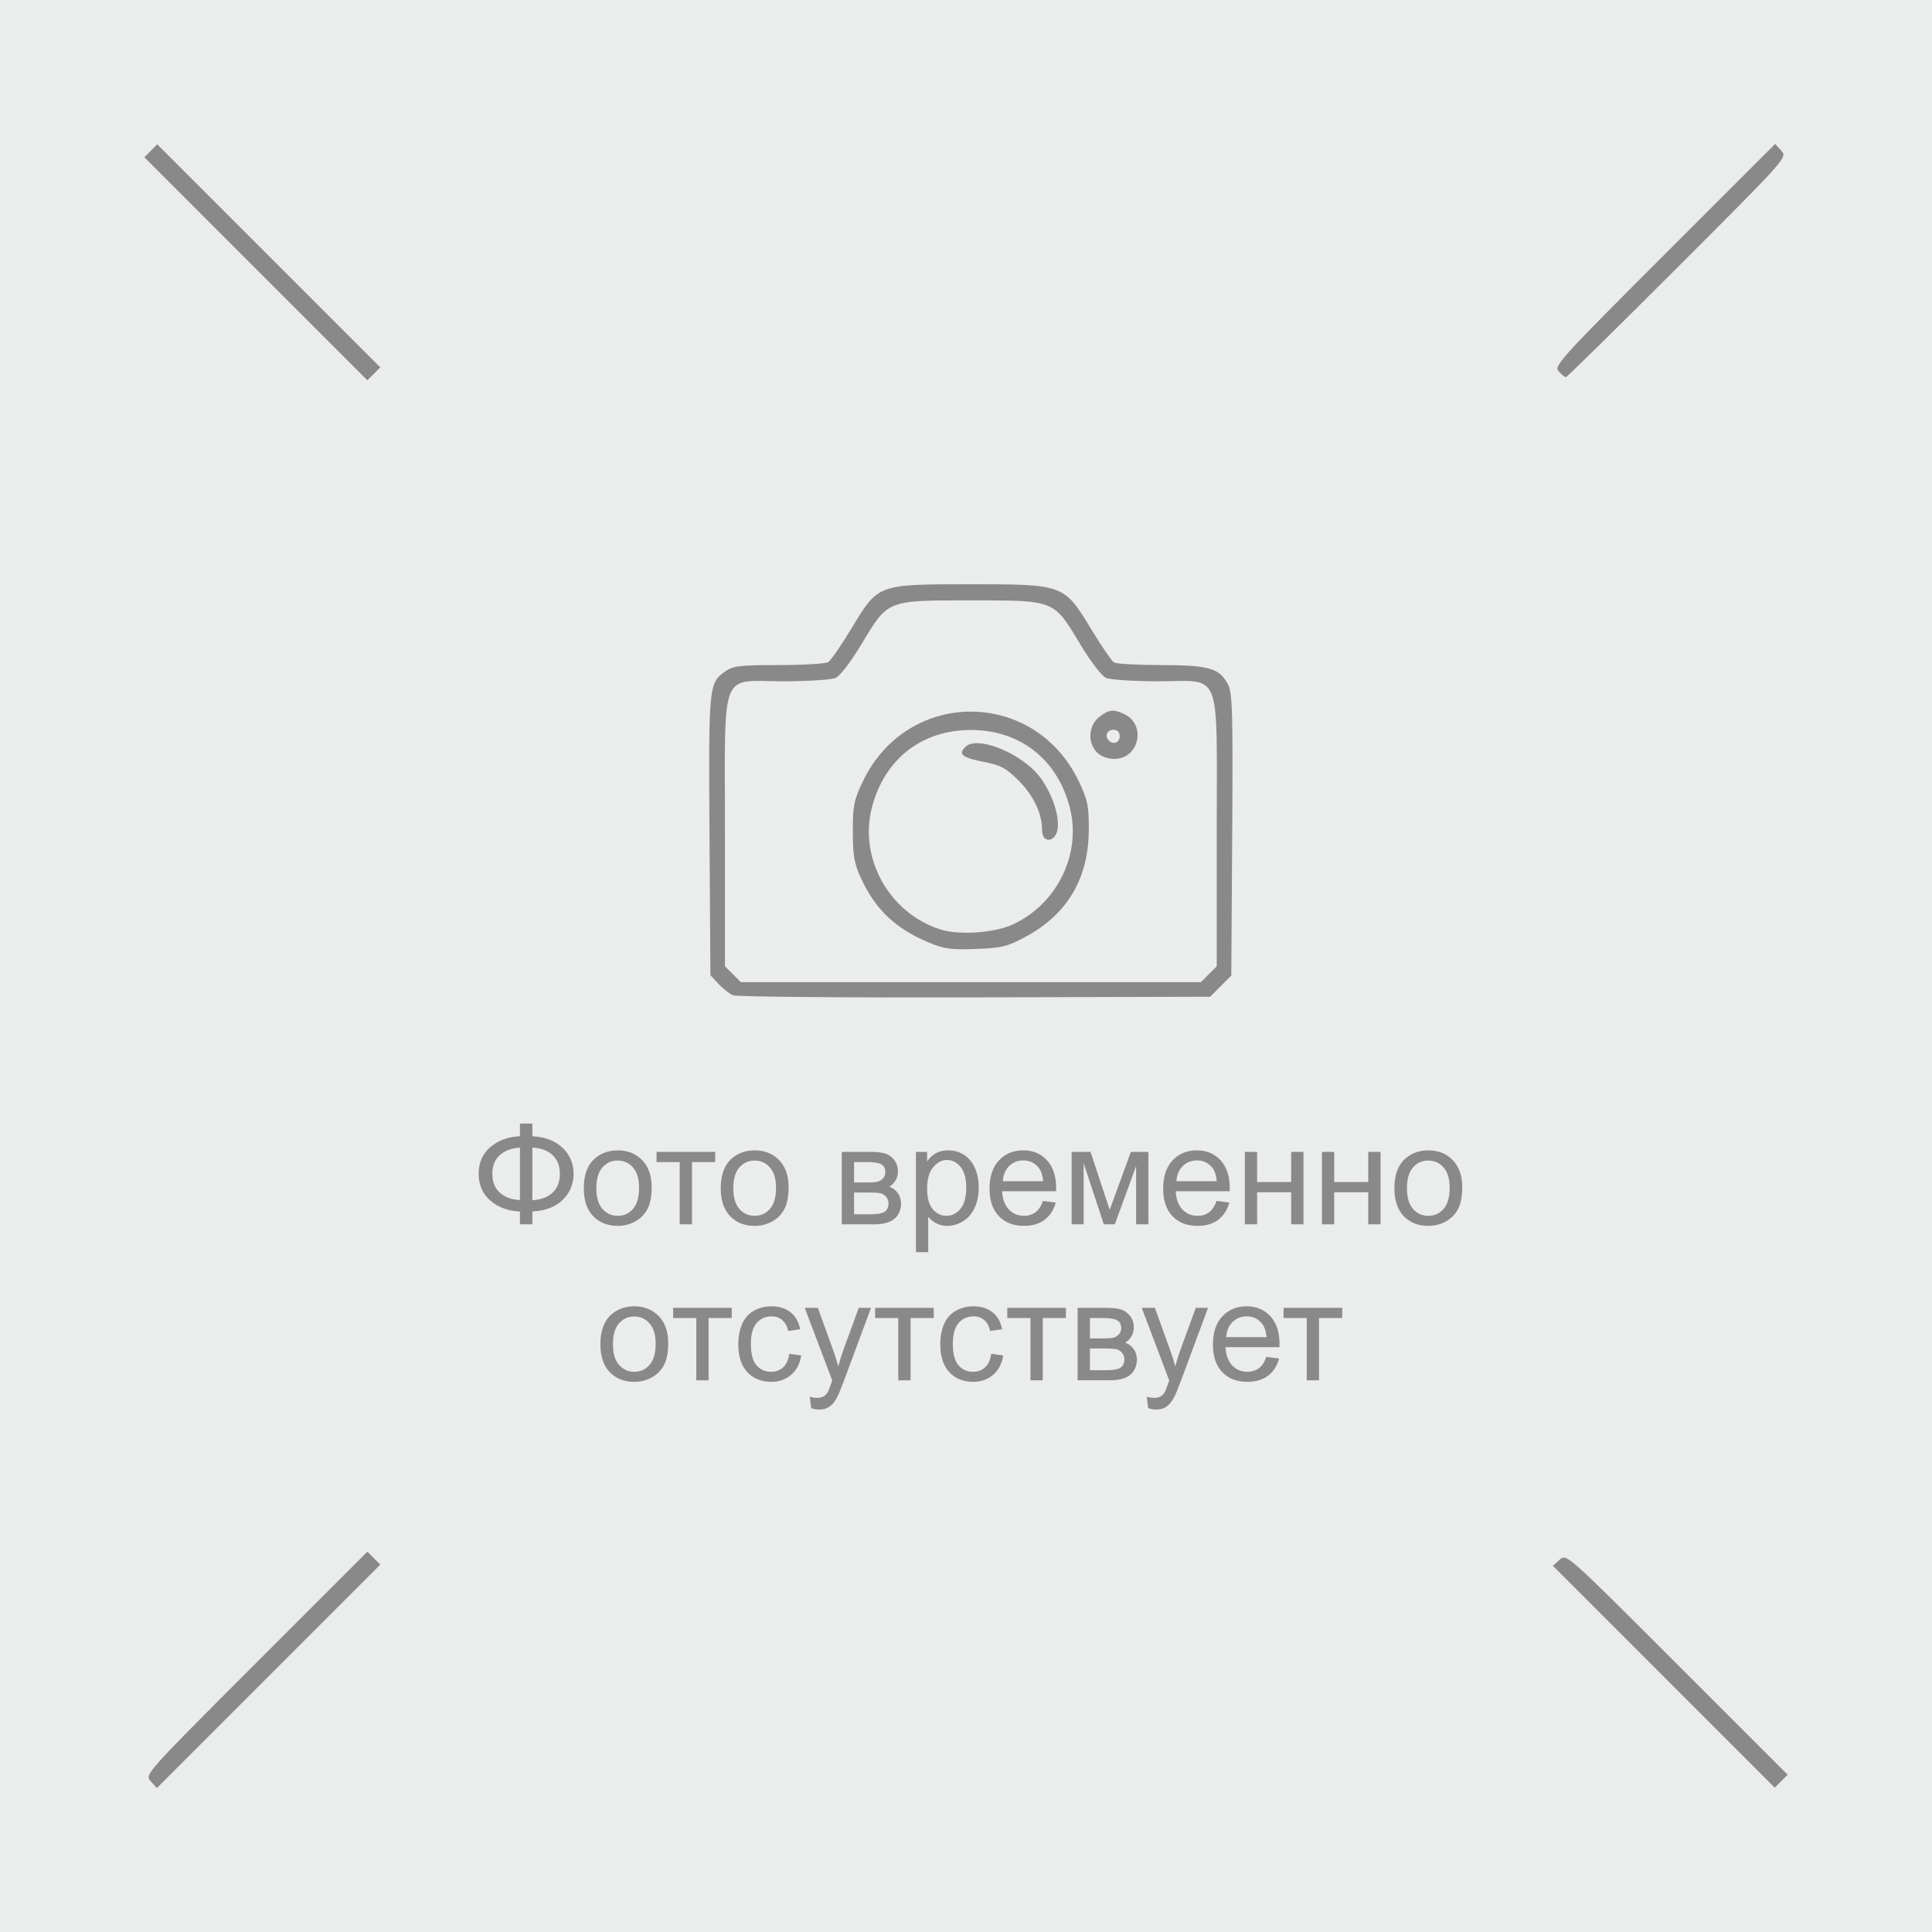 <?xml version="1.0" encoding="UTF-8"?>
<!DOCTYPE svg PUBLIC "-//W3C//DTD SVG 1.1//EN" "http://www.w3.org/Graphics/SVG/1.1/DTD/svg11.dtd">
<!-- Creator: CorelDRAW 2021 (64-Bit) -->
<svg xmlns="http://www.w3.org/2000/svg" xml:space="preserve" width="158mm" height="158mm" version="1.1" style="shape-rendering:geometricPrecision; text-rendering:geometricPrecision; image-rendering:optimizeQuality; fill-rule:evenodd; clip-rule:evenodd"
viewBox="0 0 15785.75 15785.75"
 xmlns:xlink="http://www.w3.org/1999/xlink"
 xmlns:xodm="http://www.corel.com/coreldraw/odm/2003">
 <defs>
  <style type="text/css">
   <![CDATA[
    .fil0 {fill:#EBECEC}
    .fil1 {fill:#898989;fill-rule:nonzero}
   ]]>
  </style>
 </defs>
 <g id="Слой_x0020_1">
  <rect class="fil0" width="15785.75" height="15785.75"/>
  <path class="fil1" d="M1231.39 14554.41c-49.97,-55.33 -48.6,-56.84 860.07,-965.94l910.23 -910.34 105.73 105.73 -912.99 912.95 -912.79 912.98 -50.26 -55.38zm12363.08 -854.28l-906.2 -906.5 55.33 -50.11c55.34,-50.11 56.86,-48.71 959.22,853.63l903.6 903.6 -52.87 53 -52.87 52.87 -906.21 -906.49zm-7604.88 -5567.91c-29.04,-12.09 -82.62,-54.1 -118.95,-93.19l-66.09 -71.06 -7.43 -1140.38c-7.96,-1225.22 -6.06,-1246.02 127.35,-1341.01 64.42,-45.85 117.71,-52.19 439.33,-52.58 201.3,-0.14 382.88,-11.18 403.68,-24.25 20.65,-13.08 104.79,-134.79 186.84,-270.56 223.04,-368.95 211.62,-364.69 965.95,-365.25 772.8,-0.56 772.66,-0.56 996.26,367.76 83.14,136.97 166.33,258.67 185.04,270.52 18.57,11.7 191.92,21.64 385.38,21.78 392.64,0.53 478.01,25.45 547.55,159.7 35.39,68.56 39.93,232.94 33.45,1228.36l-7.44 1149.08 -172.77 172.77 -1922.7 5.26c-1057.38,2.89 -1946.38,-4.83 -1975.43,-16.95zm3887.1 -172.1l64.85 -64.81 0 -1094.71c0,-1359.15 48.33,-1234.03 -476.52,-1234.03 -203.91,0 -394.44,-12.52 -428.84,-28.2 -34.86,-15.86 -125.87,-134.53 -207.63,-270.83 -221.13,-368.71 -204.19,-361.83 -896.02,-361.83 -691.85,0 -674.89,-6.87 -896.02,361.83 -81.78,136.3 -172.78,254.97 -207.6,270.83 -34.44,15.69 -224.98,28.2 -428.87,28.2 -524.85,0 -476.53,-125.13 -476.53,1234.03l0 1094.71 64.86 64.81 64.99 64.85 3758.35 0 64.99 -64.85zm-2290.7 -260.19c-269.57,-113.6 -431.48,-266.99 -548.92,-519.63 -57.14,-122.8 -68.31,-185.14 -68.84,-384.53 -0.42,-212.01 8.39,-256.63 81.21,-409.73 362.93,-762.34 1403.25,-762.34 1766.18,0 72.01,151.44 81.64,198.54 80.54,396.51 -2.22,396.66 -176.79,690.05 -519.21,873.18 -147.71,79.17 -194.09,90.3 -404.76,98.02 -203.09,7.43 -259.66,-0.42 -386.18,-53.82zm696.38 -149.55c358.92,-170.56 554.85,-576.45 459.02,-950.94 -101.34,-395.14 -406.84,-635.13 -808.86,-635.13 -402.02,0 -707.53,239.98 -808.86,635.13 -106.16,414.29 141.26,857.89 553.89,992.81 158.04,51.77 450.33,31.54 604.81,-41.87zm250.28 -705.17c-10.18,-10.18 -18.57,-42.01 -18.57,-70.49 0,-127.52 -70.92,-275.91 -187.65,-393.25 -104.93,-105.31 -147.19,-128.43 -285.56,-155.57 -179.79,-35.39 -213.94,-62.77 -153.49,-123.22 100.34,-100.35 483.64,62.24 622.3,263.81 92.24,134.08 144.69,293.91 132.31,403.11 -8.52,74.9 -68.55,116.35 -109.33,75.6zm430.81 -697.09c-78.74,-78.6 -70.49,-220.14 16.81,-288.84 79.41,-62.49 113.18,-66.65 203.76,-25.49 185.32,84.55 124.32,367.2 -79.3,367.2 -53.15,0 -109.48,-21.04 -141.27,-52.87zm185.04 -132.17c0,-35.25 -17.62,-52.87 -52.87,-52.87 -50.92,0 -71.59,51.78 -35.24,88.12 36.34,36.48 88.11,15.72 88.11,-35.25zm-7058 -3819.78l-911.19 -911.29 105.74 -105.73 911.18 911.29 911.18 911.46 -105.73 105.73 -911.18 -911.46zm10644.84 838.32c-40.21,-44.58 10.33,-100.49 863.1,-952.87l905.78 -905.65 50.12 55.34c49.97,55.37 48.47,57.14 -847.14,952.88 -493.44,493.72 -904.41,897.53 -913.09,897.53 -8.81,0 -35.1,-21.18 -58.79,-47.23zm-8486.91 6249.42l0 -103.8 101.51 0 0 103.8c103.99,5.52 186.11,36.88 246.18,94.11 60.27,57.22 90.3,128.12 90.3,212.91 0,83.08 -29.08,153.6 -87.44,211.77 -58.36,57.99 -141.24,90.11 -249.04,96l0 104.94 -101.51 0 0 -104.94c-96.57,-3.81 -176.99,-33.27 -241.24,-88.59 -64.25,-55.13 -96.37,-128.31 -96.37,-219.18 0,-91.06 32.12,-164.05 96.18,-218.8 64.06,-54.75 144.48,-84.02 241.43,-88.21zm101.51 92.39l0 430.01c69.77,-3.43 124.52,-23.77 164.63,-61.02 40.11,-37.26 60.07,-88.59 60.07,-153.98 0,-64.25 -19.57,-115.01 -58.93,-152.65 -39.35,-37.45 -94.48,-58.17 -165.77,-62.35zm-101.51 1.15c-67.3,3.04 -121.67,22.81 -163.3,59.69 -41.63,36.88 -62.54,88.21 -62.54,154.17 0,65.2 20.53,116.34 61.59,153.6 41.06,37.26 95.81,57.22 164.25,60.27l0 -427.72zm521.63 330.2c0,-109.31 30.42,-190.29 91.44,-242.95 50.76,-43.72 112.93,-65.58 186.11,-65.58 81.18,0 147.71,26.61 199.42,79.84 51.51,53.04 77.37,126.61 77.37,220.33 0,76.03 -11.41,135.73 -34.22,179.26 -22.82,43.53 -56.08,77.37 -99.81,101.52 -43.53,24.14 -91.25,36.12 -142.76,36.12 -82.89,0 -149.79,-26.43 -200.94,-79.47 -51.13,-53.03 -76.61,-129.45 -76.61,-229.06zm102.66 0.19c0,75.66 16.54,132.31 49.62,169.76 33.27,37.64 74.9,56.46 125.28,56.46 49.81,0 91.25,-18.82 124.52,-56.65 33.08,-37.83 49.62,-95.43 49.62,-172.8 0,-72.99 -16.72,-128.31 -49.99,-165.76 -33.27,-37.65 -74.71,-56.46 -124.14,-56.46 -50.37,0 -92.01,18.62 -125.28,56.08 -33.08,37.45 -49.62,93.91 -49.62,169.38zm491.79 -296.18l479.06 0 0 83.26 -189.34 0 0 508.71 -100.38 0 0 -508.71 -189.34 0 0 -83.26zm524.49 295.99c0,-109.31 30.42,-190.29 91.44,-242.95 50.76,-43.72 112.93,-65.58 186.11,-65.58 81.18,0 147.71,26.61 199.42,79.84 51.51,53.04 77.37,126.61 77.37,220.33 0,76.03 -11.41,135.73 -34.22,179.26 -22.82,43.53 -56.08,77.37 -99.81,101.52 -43.53,24.14 -91.25,36.12 -142.76,36.12 -82.89,0 -149.79,-26.43 -200.94,-79.47 -51.13,-53.03 -76.61,-129.45 -76.61,-229.06zm102.66 0.19c0,75.66 16.54,132.31 49.62,169.76 33.27,37.64 74.9,56.46 125.28,56.46 49.81,0 91.25,-18.82 124.52,-56.65 33.08,-37.83 49.62,-95.43 49.62,-172.8 0,-72.99 -16.72,-128.31 -49.99,-165.76 -33.27,-37.65 -74.71,-56.46 -124.14,-56.46 -50.37,0 -92.01,18.62 -125.28,56.08 -33.08,37.45 -49.62,93.91 -49.62,169.38zm886.25 -296.18l230.97 0c56.65,0 98.85,4.76 126.61,14.26 27.57,9.51 51.32,26.81 71.1,52.09 19.96,25.48 29.84,55.7 29.84,91.06 0,28.32 -5.89,53.03 -17.48,73.94 -11.79,21.1 -29.27,38.78 -52.85,52.85 27.75,9.31 50.75,26.62 69.2,52.08 18.25,25.29 27.38,55.51 27.38,90.3 -3.61,56.08 -23.76,97.71 -60.08,124.71 -36.31,27.19 -89.15,40.68 -158.35,40.68l-266.33 0 0 -591.98zm100.37 249.79l106.45 0c42.39,0 71.68,-2.28 87.45,-6.65 15.97,-4.57 30.22,-13.5 42.77,-27.19 12.55,-13.5 18.82,-29.84 18.82,-48.86 0,-31.36 -11.03,-53.03 -32.89,-65.39 -22.05,-12.36 -59.7,-18.44 -112.92,-18.44l-109.69 0 0 166.53zm0 260.06l131.74 0c56.65,0 95.62,-6.65 116.72,-19.77 21.1,-13.3 32.12,-35.93 33.26,-68.43 0,-18.82 -6.08,-36.51 -18.24,-52.66 -12.36,-16.16 -28.32,-26.43 -47.91,-30.6 -19.58,-4.38 -51.13,-6.46 -94.48,-6.46l-121.09 0 0 177.93zm505.67 309.1l0 -818.95 91.25 0 0 77.76c21.48,-30.04 45.81,-52.66 72.99,-67.68 27,-15.02 59.89,-22.62 98.47,-22.62 50.57,0 95.05,12.92 133.64,38.96 38.6,25.86 67.68,62.54 87.45,109.69 19.58,47.34 29.46,99.04 29.46,155.5 0,60.27 -10.83,114.63 -32.51,163.1 -21.67,48.29 -53.22,85.36 -94.66,111.21 -41.25,25.67 -84.78,38.6 -130.41,38.6 -33.45,0 -63.49,-7.03 -89.92,-21.1 -26.61,-14.07 -48.28,-31.75 -65.39,-53.23l0 288.76 -100.37 0zm91.25 -519.35c0,75.85 15.4,131.93 46,168.24 30.8,36.31 68.06,54.56 111.78,54.56 44.49,0 82.51,-18.82 114.07,-56.46 31.74,-37.64 47.52,-95.81 47.52,-174.7 0,-75.28 -15.4,-131.55 -46.38,-169 -30.99,-37.45 -67.87,-56.08 -110.83,-56.08 -42.58,0 -80.22,19.96 -112.92,59.69 -32.89,39.92 -49.24,97.71 -49.24,173.75zm946.89 100.76l103.8 13.69c-16.16,60.26 -46.38,107.21 -90.49,140.48 -44.1,33.26 -100.37,49.99 -169,49.99 -86.3,0 -154.74,-26.62 -205.3,-79.85 -50.56,-53.03 -75.85,-127.74 -75.85,-223.75 0,-99.23 25.48,-176.41 76.61,-231.16 51.13,-54.93 117.48,-82.31 199.03,-82.31 78.9,0 143.34,26.8 193.34,80.6 49.99,53.8 75.09,129.46 75.09,226.99 0,5.88 -0.19,14.83 -0.57,26.61l-440.84 0c3.8,64.83 22.05,114.64 55.13,149.05 32.88,34.41 74.13,51.7 123.37,51.7 36.69,0 68.06,-9.69 93.92,-29.08 26.04,-19.39 46.57,-50.37 61.77,-92.96zm-328.48 -160.82l329.63 0c-4.38,-49.81 -17.11,-87.07 -37.84,-111.97 -31.74,-38.6 -73.18,-57.99 -123.94,-57.99 -46.01,0 -84.6,15.41 -115.97,46.2 -31.18,30.79 -48.48,72.04 -51.89,123.76zm562.5 -239.53l154.36 0 156.46 473.73 173.17 -473.73 143.34 0 0 591.98 -100.37 0 0 -476.58 -174.32 476.58 -89.73 0 -164.82 -499.39 0 499.39 -98.09 0 0 -591.98zm1184.51 400.36l103.8 13.69c-16.16,60.26 -46.38,107.21 -90.49,140.48 -44.1,33.26 -100.37,49.99 -169,49.99 -86.3,0 -154.74,-26.62 -205.3,-79.85 -50.56,-53.03 -75.85,-127.74 -75.85,-223.75 0,-99.23 25.48,-176.41 76.61,-231.16 51.13,-54.93 117.48,-82.31 199.03,-82.31 78.9,0 143.34,26.8 193.34,80.6 49.99,53.8 75.09,129.46 75.09,226.99 0,5.88 -0.19,14.83 -0.57,26.61l-440.84 0c3.8,64.83 22.05,114.64 55.13,149.05 32.88,34.41 74.13,51.7 123.37,51.7 36.69,0 68.06,-9.69 93.92,-29.08 26.04,-19.39 46.57,-50.37 61.77,-92.96zm-328.48 -160.82l329.63 0c-4.38,-49.81 -17.11,-87.07 -37.84,-111.97 -31.74,-38.6 -73.18,-57.99 -123.94,-57.99 -46.01,0 -84.6,15.41 -115.97,46.2 -31.18,30.79 -48.48,72.04 -51.89,123.76zm559.09 -239.53l100.37 0 0 246.38 278.31 0 0 -246.38 100.37 0 0 591.98 -100.37 0 0 -262.33 -278.31 0 0 262.33 -100.37 0 0 -591.98zm629.8 0l100.37 0 0 246.38 278.31 0 0 -246.38 100.37 0 0 591.98 -100.37 0 0 -262.33 -278.31 0 0 262.33 -100.37 0 0 -591.98zm592.16 295.99c0,-109.31 30.42,-190.29 91.44,-242.95 50.76,-43.72 112.93,-65.58 186.11,-65.58 81.18,0 147.71,26.61 199.42,79.84 51.51,53.04 77.37,126.61 77.37,220.33 0,76.03 -11.41,135.73 -34.22,179.26 -22.82,43.53 -56.08,77.37 -99.81,101.52 -43.53,24.14 -91.25,36.12 -142.76,36.12 -82.89,0 -149.79,-26.43 -200.94,-79.47 -51.13,-53.03 -76.61,-129.45 -76.61,-229.06zm102.66 0.19c0,75.66 16.54,132.31 49.62,169.76 33.27,37.64 74.9,56.46 125.28,56.46 49.81,0 91.25,-18.82 124.52,-56.65 33.08,-37.83 49.62,-95.43 49.62,-172.8 0,-72.99 -16.72,-128.31 -49.99,-165.76 -33.27,-37.65 -74.71,-56.46 -124.14,-56.46 -50.37,0 -92.01,18.62 -125.28,56.08 -33.08,37.45 -49.62,93.91 -49.62,169.38zm-6590.3 1274.06c0,-109.31 30.42,-190.29 91.44,-242.95 50.76,-43.72 112.93,-65.58 186.11,-65.58 81.18,0 147.71,26.61 199.42,79.84 51.51,53.04 77.37,126.61 77.37,220.33 0,76.03 -11.41,135.73 -34.22,179.26 -22.82,43.53 -56.08,77.37 -99.81,101.52 -43.53,24.14 -91.25,36.12 -142.76,36.12 -82.89,0 -149.79,-26.43 -200.94,-79.47 -51.13,-53.03 -76.61,-129.45 -76.61,-229.06zm102.66 0.19c0,75.66 16.54,132.31 49.62,169.76 33.27,37.64 74.9,56.46 125.28,56.46 49.81,0 91.25,-18.82 124.52,-56.65 33.08,-37.83 49.62,-95.43 49.62,-172.8 0,-72.99 -16.72,-128.31 -49.99,-165.76 -33.27,-37.65 -74.71,-56.46 -124.14,-56.46 -50.37,0 -92.01,18.62 -125.28,56.08 -33.08,37.45 -49.62,93.91 -49.62,169.38zm491.79 -296.18l479.06 0 0 83.26 -189.34 0 0 508.71 -100.38 0 0 -508.71 -189.34 0 0 -83.26zm948.79 375.26l98.09 13.69c-10.84,67.49 -38.21,120.14 -82.51,158.36 -44.29,38.21 -98.85,57.22 -163.29,57.22 -80.8,0 -145.81,-26.43 -194.85,-79.28 -49.24,-52.84 -73.75,-128.5 -73.75,-226.98 0,-63.87 10.64,-119.57 31.74,-167.48 21.1,-47.72 53.23,-83.64 96.57,-107.4 43.15,-23.96 90.11,-35.93 141.05,-35.93 64.06,0 116.72,16.16 157.41,48.67 40.86,32.5 67.1,78.7 78.51,138.39l-96.95 14.83c-9.31,-39.72 -25.67,-69.57 -49.43,-89.72 -23.58,-19.96 -52.09,-30.04 -85.54,-30.04 -50.57,0 -91.64,18.06 -123.38,54.18 -31.56,36.31 -47.34,93.34 -47.34,171.67 0,79.46 15.21,137.06 45.63,172.98 30.6,35.93 70.34,53.99 119.19,53.99 39.53,0 72.42,-11.98 98.66,-36.12 26.43,-23.96 43.15,-61.02 50.18,-111.02zm179.07 444.27l-11.41 -92.78c22.06,5.89 41.06,8.94 57.42,8.94 22.43,0 40.29,-3.81 53.6,-11.22 13.5,-7.41 24.53,-17.87 33.08,-31.18 6.27,-10.07 16.54,-34.98 30.6,-74.89 1.91,-5.52 4.76,-13.69 8.94,-24.53l-224.7 -593.87 107.21 0 123.57 341.8c16.16,43.15 30.41,88.78 43.15,136.69 11.59,-45.06 25.28,-89.54 41.25,-133.26l126.23 -345.23 100.18 0 -223.75 602.24c-24.14,64.83 -42.96,109.31 -56.46,133.84 -17.87,32.88 -38.41,57.03 -61.4,72.42 -23.19,15.4 -50.75,23 -82.7,23 -19.38,0 -41.05,-3.99 -64.82,-11.97zm522.39 -819.53l479.06 0 0 83.26 -189.34 0 0 508.71 -100.38 0 0 -508.71 -189.34 0 0 -83.26zm948.79 375.26l98.09 13.69c-10.84,67.49 -38.21,120.14 -82.51,158.36 -44.29,38.21 -98.85,57.22 -163.29,57.22 -80.8,0 -145.81,-26.43 -194.85,-79.28 -49.24,-52.84 -73.75,-128.5 -73.75,-226.98 0,-63.87 10.64,-119.57 31.74,-167.48 21.1,-47.72 53.23,-83.64 96.57,-107.4 43.15,-23.96 90.11,-35.93 141.05,-35.93 64.06,0 116.72,16.16 157.41,48.67 40.86,32.5 67.1,78.7 78.51,138.39l-96.95 14.83c-9.31,-39.72 -25.67,-69.57 -49.43,-89.72 -23.58,-19.96 -52.09,-30.04 -85.54,-30.04 -50.57,0 -91.64,18.06 -123.38,54.18 -31.56,36.31 -47.34,93.34 -47.34,171.67 0,79.46 15.21,137.06 45.63,172.98 30.6,35.93 70.34,53.99 119.19,53.99 39.53,0 72.42,-11.98 98.66,-36.12 26.43,-23.96 43.15,-61.02 50.18,-111.02zm131.16 -375.26l479.06 0 0 83.26 -189.34 0 0 508.71 -100.38 0 0 -508.71 -189.34 0 0 -83.26zm574.87 0l230.97 0c56.65,0 98.85,4.76 126.61,14.26 27.57,9.51 51.32,26.81 71.1,52.09 19.96,25.48 29.84,55.7 29.84,91.06 0,28.32 -5.89,53.03 -17.48,73.94 -11.79,21.1 -29.27,38.78 -52.85,52.85 27.75,9.31 50.75,26.62 69.2,52.08 18.25,25.29 27.38,55.51 27.38,90.3 -3.61,56.08 -23.76,97.71 -60.08,124.71 -36.31,27.19 -89.15,40.68 -158.35,40.68l-266.33 0 0 -591.98zm100.37 249.79l106.45 0c42.39,0 71.68,-2.28 87.45,-6.65 15.97,-4.57 30.22,-13.5 42.77,-27.19 12.55,-13.5 18.82,-29.84 18.82,-48.86 0,-31.36 -11.03,-53.03 -32.89,-65.39 -22.05,-12.36 -59.7,-18.44 -112.92,-18.44l-109.69 0 0 166.53zm0 260.06l131.74 0c56.65,0 95.62,-6.65 116.72,-19.77 21.1,-13.3 32.12,-35.93 33.26,-68.43 0,-18.82 -6.08,-36.51 -18.24,-52.66 -12.36,-16.16 -28.32,-26.43 -47.91,-30.6 -19.58,-4.38 -51.13,-6.46 -94.48,-6.46l-121.09 0 0 177.93zm476.01 309.68l-11.41 -92.78c22.06,5.89 41.06,8.94 57.42,8.94 22.43,0 40.29,-3.81 53.6,-11.22 13.5,-7.41 24.53,-17.87 33.08,-31.18 6.27,-10.07 16.54,-34.98 30.6,-74.89 1.91,-5.52 4.76,-13.69 8.94,-24.53l-224.7 -593.87 107.21 0 123.57 341.8c16.16,43.15 30.41,88.78 43.15,136.69 11.59,-45.06 25.28,-89.54 41.25,-133.26l126.23 -345.23 100.18 0 -223.75 602.24c-24.14,64.83 -42.96,109.31 -56.46,133.84 -17.87,32.88 -38.41,57.03 -61.4,72.42 -23.19,15.4 -50.75,23 -82.7,23 -19.38,0 -41.05,-3.99 -64.82,-11.97zm965.89 -419.17l103.8 13.69c-16.16,60.26 -46.38,107.21 -90.49,140.48 -44.1,33.26 -100.37,49.99 -169,49.99 -86.3,0 -154.74,-26.62 -205.3,-79.85 -50.56,-53.03 -75.85,-127.74 -75.85,-223.75 0,-99.23 25.48,-176.41 76.61,-231.16 51.13,-54.93 117.48,-82.31 199.03,-82.31 78.9,0 143.34,26.8 193.34,80.6 49.99,53.8 75.09,129.46 75.09,226.99 0,5.88 -0.19,14.83 -0.57,26.61l-440.84 0c3.8,64.83 22.05,114.64 55.13,149.05 32.88,34.41 74.13,51.7 123.37,51.7 36.69,0 68.06,-9.69 93.92,-29.08 26.04,-19.39 46.57,-50.37 61.77,-92.96zm-328.48 -160.82l329.63 0c-4.38,-49.81 -17.11,-87.07 -37.84,-111.97 -31.74,-38.6 -73.18,-57.99 -123.94,-57.99 -46.01,0 -84.6,15.41 -115.97,46.2 -31.18,30.79 -48.48,72.04 -51.89,123.76zm468.79 -239.53l479.06 0 0 83.26 -189.34 0 0 508.71 -100.38 0 0 -508.71 -189.34 0 0 -83.26z"/>
 </g>
</svg>
